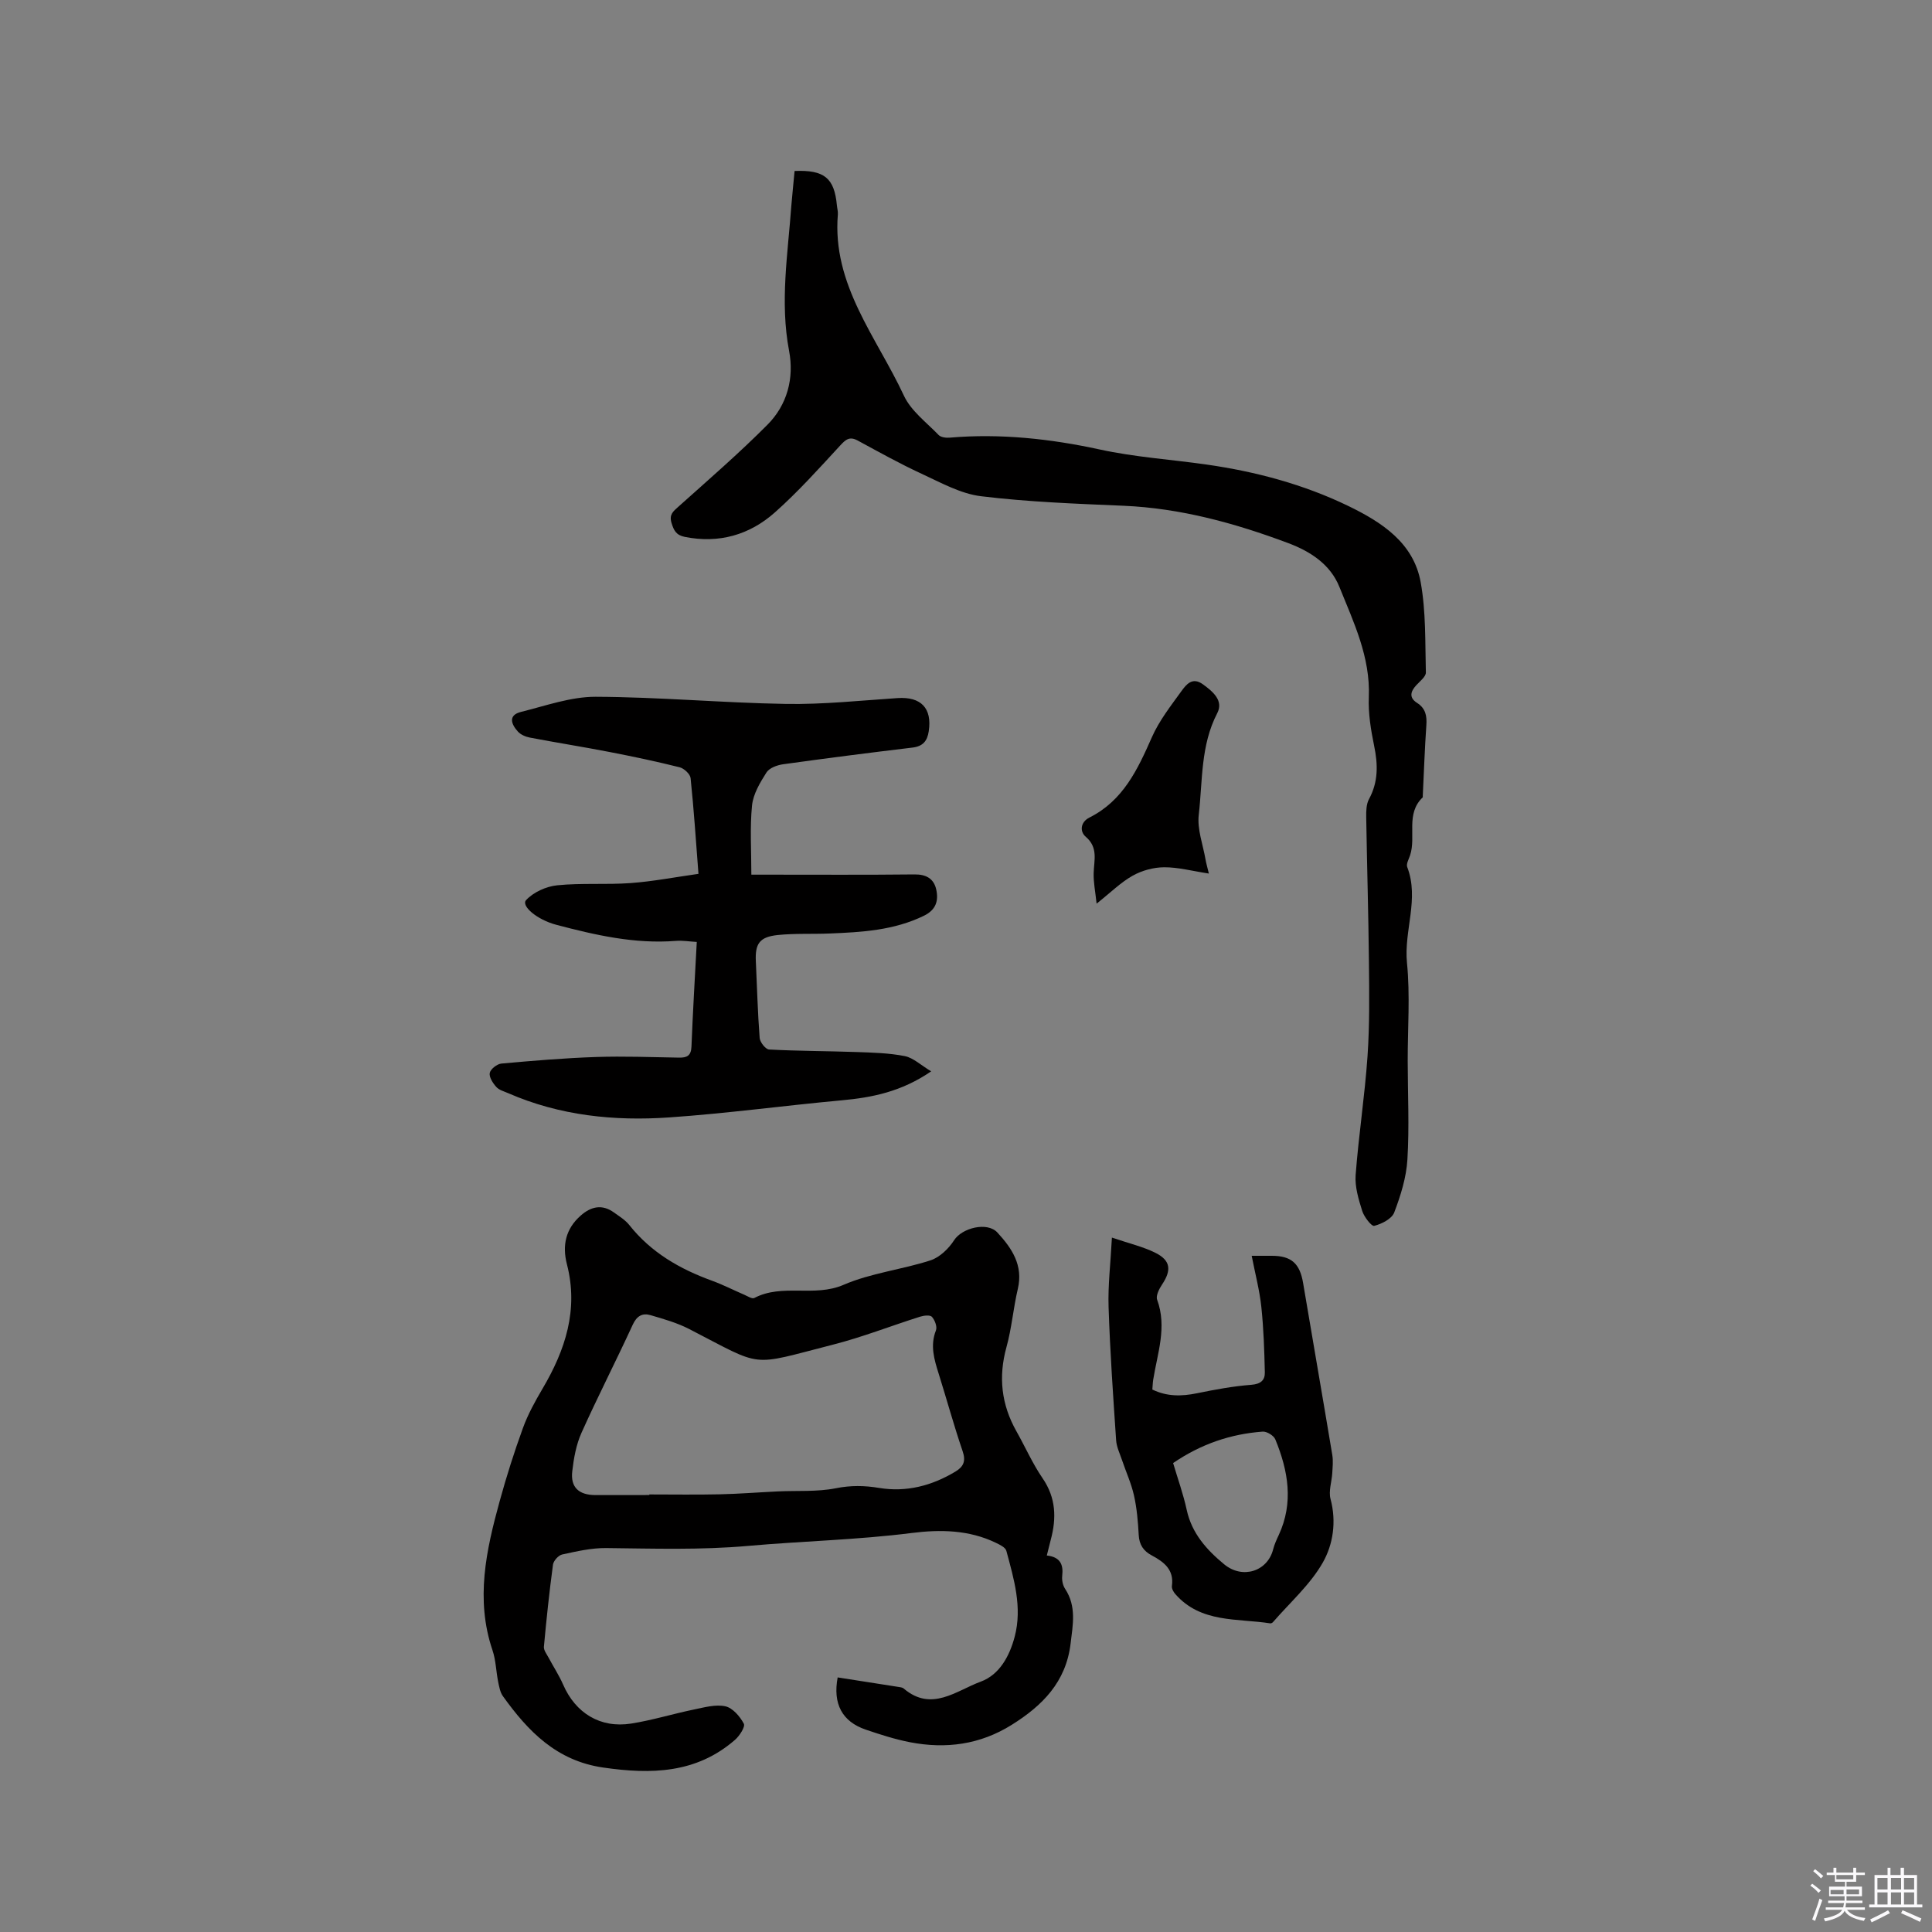 <svg enable-background="new 0 0 400 400" viewBox="0 0 400 400" xmlns="http://www.w3.org/2000/svg"><rect x="0" y="0" width="400" height="400" fill="#808080" stroke="none"/><path d="m374.8 390.4.4-.4c.7.5 1.3 1 1.8 1.4l-.5.5c-.5-.6-1.1-1.1-1.7-1.5zm1 7.3-.6-.3c.5-1.4 1.1-2.8 1.5-4.3.2.1.4.2.6.3-.5 1.3-1 2.8-1.5 4.3zm-.4-10.3.4-.4c.4.3 1 .8 1.7 1.4l-.5.5c-.4-.5-1-1-1.6-1.5zm2.5.3h1.7v-1h.6v1h3.5v-1h.6v1h1.8v.5h-1.8v1.4h-2v1h3.2v2h-3.2v.9h3.3v.5h-3.4c0 .3-.1.6-.1.9h4v.5h-3.7c.7.9 1.9 1.5 3.8 1.7-.1.2-.2.4-.3.6-2.1-.4-3.5-1.1-4-2.1-.4 1-1.8 1.7-4 2.2-.1-.2-.2-.4-.3-.6 2.1-.4 3.4-1 3.8-1.8h-3.4v-.5h3.6c.1-.3.1-.6.2-.9h-3.3v-.5h3.4c0-.3 0-.6 0-.9h-3.2v-2h3.3v-1h-2.1v-1.4h-1.7v-.5zm1.1 3.5v1h2.7c0-.3 0-.4 0-.4 0-.1 0-.2 0-.2 0-.1 0-.2 0-.3h-2.7zm1.2-3v.9h3.5v-.9zm4.7 3h-2.6v.6.4h2.6z" fill="#fbfafc"/><path d="m393.6 386.7h.6v1.5h2.7v6.1h1.1v.6h-11v-.6h1.1v-6.1h2.7v-1.5h.6v1.5h2.1v-1.5zm-2.7 8.8.4.6c-1.2.6-2.5 1.3-3.8 1.9-.1-.2-.2-.4-.3-.6 1.2-.6 2.5-1.2 3.7-1.9zm-2.2-6.7v2.4h2.1v-2.4zm0 3v2.5h2.1v-2.5zm2.8-3v2.4h2.1v-2.4zm0 3v2.5h2.1v-2.5zm6 6.1c-1.4-.7-2.7-1.3-3.9-1.8l.3-.6c1.5.6 2.7 1.2 3.9 1.7zm-1.2-9.1h-2.1v2.4h2.1zm-2.1 3v2.5h2.1v-2.5z" fill="#fbfafc"/><g fill="#010000"><path d="m216.73 322.05c2.78.31 3.46 1.86 3.19 4.21-.1.88.12 1.98.61 2.71 2.38 3.63 1.59 7.43 1.12 11.36-.96 7.93-5.84 12.81-12.17 16.77-6.54 4.1-13.63 5.05-21.07 3.61-3.1-.6-6.14-1.58-9.14-2.6-4.91-1.66-6.87-5.34-5.84-10.82 4.15.65 8.31 1.29 12.46 1.95.42.07.92.1 1.21.35 5.77 4.92 10.9.43 15.94-1.42 3.92-1.44 5.99-5.33 7.04-9.31 1.61-6.08-.16-11.97-1.73-17.79-.19-.7-1.35-1.26-2.17-1.65-5.56-2.69-11.52-2.78-17.43-2.03-11.25 1.43-22.59 1.67-33.84 2.67-9.89.88-19.62.55-29.44.45-3.03-.03-6.09.68-9.08 1.33-.77.17-1.79 1.3-1.9 2.1-.76 5.65-1.36 11.32-1.88 16.99-.07.72.58 1.54.97 2.27.99 1.87 2.17 3.65 3.01 5.58 2.56 5.89 7.68 9.07 14.07 8.07 4.37-.69 8.64-2.01 12.99-2.91 2.15-.44 4.49-1.11 6.52-.67 1.51.33 3.03 2.09 3.83 3.6.34.63-.89 2.54-1.84 3.36-8.01 6.96-17.35 7.16-27.28 5.72-9.64-1.39-15.54-7.49-20.76-14.78-.58-.81-.77-1.95-.98-2.96-.44-2.18-.47-4.48-1.18-6.56-3.56-10.52-1.3-20.72 1.5-30.88 1.4-5.1 3-10.15 4.81-15.12 1.03-2.83 2.52-5.53 4.05-8.13 4.73-8.01 7.48-16.36 5.06-25.75-1.01-3.92-.27-7.35 2.84-10.09 2.12-1.88 4.43-2.43 6.89-.65 1.11.8 2.35 1.55 3.18 2.6 4.5 5.68 10.45 9.11 17.13 11.53 2.28.83 4.46 1.95 6.69 2.91.67.29 1.6.9 2.05.67 5.82-3.06 12.41-.1 18.49-2.73 5.66-2.45 12.07-3.14 18-5.07 1.91-.62 3.76-2.42 4.89-4.17 1.65-2.56 6.86-3.86 8.95-1.6 3.01 3.27 5.39 6.78 4.24 11.68-.94 3.98-1.26 8.12-2.35 12.05-1.71 6.18-1.06 11.91 2.07 17.45 1.82 3.23 3.32 6.66 5.41 9.71 2.78 4.06 2.89 8.25 1.69 12.73-.24.93-.46 1.85-.82 3.26zm-82.3-12.52c0-.04 0-.08 0-.12 4.87 0 9.74.08 14.6-.03 4-.09 8-.41 12-.6 4.01-.19 8.11.12 12-.65 3.11-.62 5.93-.58 8.99-.07 5.63.93 10.92-.45 15.8-3.39 1.65-1 2.19-2.15 1.49-4.19-1.81-5.31-3.29-10.72-4.97-16.08-.93-2.96-1.8-5.83-.56-8.97.29-.75-.23-2.12-.84-2.8-.38-.42-1.68-.27-2.46-.02-6.05 1.91-11.98 4.25-18.12 5.81-17.42 4.45-14.06 4.78-29.65-3.25-2.5-1.29-5.29-2.08-8.02-2.88-1.68-.49-2.85.15-3.69 1.98-3.45 7.5-7.23 14.85-10.61 22.38-1.1 2.45-1.6 5.26-1.91 7.96-.39 3.33 1.36 4.92 4.8 4.93 3.73-.01 7.44-.01 11.15-.01z"/><path d="m164.51 35.4c6.18-.26 8.23 1.47 8.76 7.11.06.63.25 1.27.2 1.89-1.22 14.59 8.05 25.42 13.67 37.51 1.47 3.16 4.67 5.54 7.2 8.16.47.48 1.54.61 2.3.54 10.45-.9 20.88.24 30.95 2.43 7.38 1.61 14.77 2.08 22.15 3.13 10.19 1.45 20.16 4.1 29.46 8.61 6.88 3.34 13.47 7.6 14.94 15.78 1.1 6.09.91 12.44 1.07 18.67.02.86-1.22 1.8-1.97 2.62-1.21 1.31-1.57 2.58.15 3.68 1.77 1.13 2.06 2.69 1.92 4.64-.34 4.86-.5 9.74-.74 14.61-.01.11.04.26-.02.31-3.58 3.41-1.31 8.1-2.61 12-.27.8-.83 1.78-.59 2.42 2.54 6.62-.72 13.18-.05 19.84.67 6.72.14 13.56.15 20.34.01 6.79.35 13.59-.06 20.35-.22 3.72-1.39 7.47-2.73 10.99-.5 1.32-2.58 2.37-4.14 2.77-.56.14-2.1-1.85-2.49-3.09-.75-2.4-1.54-4.99-1.36-7.43.62-8.21 1.89-16.37 2.46-24.58.45-6.52.36-13.09.29-19.64-.1-9.96-.4-19.92-.56-29.89-.02-1.24.01-2.67.57-3.71 1.95-3.58 1.87-7.18 1.07-11.05-.68-3.3-1.24-6.74-1.1-10.08.34-8.29-3.14-15.49-6.09-22.81-1.88-4.68-6-7.35-10.58-9.07-11.02-4.13-22.27-7.23-34.14-7.74-9.83-.42-19.7-.78-29.46-1.97-4.24-.51-8.34-2.82-12.34-4.66-4.5-2.08-8.85-4.51-13.21-6.87-1.7-.92-2.49-.21-3.66 1.06-4.37 4.74-8.69 9.56-13.5 13.83-5.23 4.64-11.54 6.47-18.63 5.06-1.79-.36-2.29-1.33-2.76-2.9-.52-1.74.33-2.37 1.43-3.36 6.22-5.57 12.54-11.04 18.42-16.95 4.11-4.12 5.57-9.65 4.49-15.32-1.92-10.11-.25-20.07.47-30.08.2-2.4.46-4.8.67-7.15z"/><path d="m192.79 221.81c-6.18 4.23-12.22 5.42-18.53 6-11.91 1.09-23.78 2.72-35.71 3.54-11.4.79-22.66-.37-33.31-5.01-.87-.38-1.91-.65-2.49-1.3-.71-.79-1.52-2.04-1.35-2.9.16-.8 1.51-1.86 2.41-1.94 6.52-.59 13.05-1.14 19.59-1.36 5.72-.19 11.45.03 17.17.13 1.65.03 2.51-.38 2.59-2.27.28-7.09.7-14.18 1.1-21.68-1.47-.08-2.91-.33-4.33-.22-8.5.67-16.64-1.19-24.75-3.33-4.03-1.06-7.36-3.94-6.25-5.12 1.52-1.64 4.16-2.83 6.44-3.06 5.03-.51 10.16-.09 15.21-.46 4.6-.34 9.16-1.22 14.03-1.91-.54-6.99-.96-13.42-1.63-19.82-.09-.84-1.35-2.01-2.26-2.24-4.79-1.2-9.63-2.22-14.48-3.16-5.5-1.07-11.04-1.94-16.54-2.99-.89-.17-1.91-.61-2.49-1.26-1.36-1.51-2.07-3.38.67-4.06 5.11-1.27 10.29-3.14 15.44-3.13 13.13.05 26.25 1.26 39.38 1.48 7.71.13 15.43-.7 23.14-1.21 4.85-.32 7.16 2.09 6.45 6.85-.3 2.04-1.21 3.14-3.38 3.4-8.93 1.07-17.85 2.21-26.76 3.45-1.24.17-2.86.76-3.46 1.7-1.33 2.09-2.75 4.46-2.99 6.83-.46 4.6-.14 9.27-.14 14.33h3.56c10.07 0 20.15.06 30.22-.05 2.42-.03 3.99.88 4.49 3.09.52 2.31-.01 4.23-2.53 5.46-6.2 3.03-12.84 3.41-19.52 3.68-3.6.15-7.22-.05-10.79.32-3.75.4-4.68 1.81-4.5 5.45.25 5.29.38 10.59.79 15.87.07.87 1.23 2.34 1.95 2.38 6.01.32 12.04.31 18.06.52 3.36.12 6.78.2 10.06.85 1.77.37 3.33 1.89 5.44 3.15z"/><path d="m259.15 260h4.17c4.04 0 5.79 1.59 6.47 5.61 2 11.88 4.07 23.75 6.05 35.64.2 1.22.06 2.51-.01 3.76-.11 1.79-.79 3.71-.36 5.33 1.26 4.7.54 9.43-1.62 13.21-2.61 4.56-6.77 8.23-10.28 12.28-.13.15-.39.29-.56.27-6.85-1.07-14.37-.02-19.67-6.06-.39-.44-.78-1.15-.71-1.67.48-3.37-1.63-4.98-4.14-6.32-1.74-.92-2.62-2.21-2.73-4.24-.15-2.74-.38-5.52-.98-8.19-.56-2.5-1.66-4.89-2.48-7.33-.46-1.36-1.13-2.72-1.22-4.12-.62-9.18-1.26-18.36-1.56-27.56-.15-4.49.41-9 .69-14.38 3.61 1.23 6.49 1.89 9.04 3.17 3.14 1.58 3.31 3.59 1.36 6.52-.61.91-1.34 2.34-1.04 3.16 2.09 5.69.06 11.09-.81 16.57-.1.62-.11 1.26-.18 2.04 3 1.46 6.04 1.43 9.24.77 3.71-.76 7.46-1.46 11.23-1.75 1.95-.15 2.85-.93 2.82-2.56-.1-4.51-.25-9.04-.72-13.53-.36-3.44-1.26-6.82-2-10.62zm-16.27 42.91c.96 3.24 2.11 6.43 2.82 9.71 1.06 4.86 4.13 8.26 7.75 11.25 3.8 3.14 8.98 1.47 10.14-3.09.26-1.01.7-1.99 1.15-2.94 3.13-6.73 1.97-13.34-.7-19.83-.32-.79-1.76-1.67-2.61-1.61-6.63.49-12.76 2.56-18.55 6.51z"/><path d="m250.28 180.86c-3.48-.53-6.37-1.32-9.26-1.3-2.18.01-4.58.66-6.49 1.73-2.46 1.37-4.52 3.44-7.49 5.8-.27-2.53-.66-4.41-.61-6.28.06-2.68 1-5.32-1.65-7.58-1.25-1.07-1.11-3.02.78-3.97 6.98-3.5 9.98-9.95 12.93-16.64 1.51-3.42 3.91-6.48 6.12-9.54.99-1.36 2.25-2.99 4.44-1.4 2.09 1.51 4.31 3.39 2.97 5.97-3.47 6.68-3.02 13.98-3.83 21.05-.35 2.99.87 6.16 1.4 9.24.12.72.33 1.42.69 2.92z"/></g></svg>